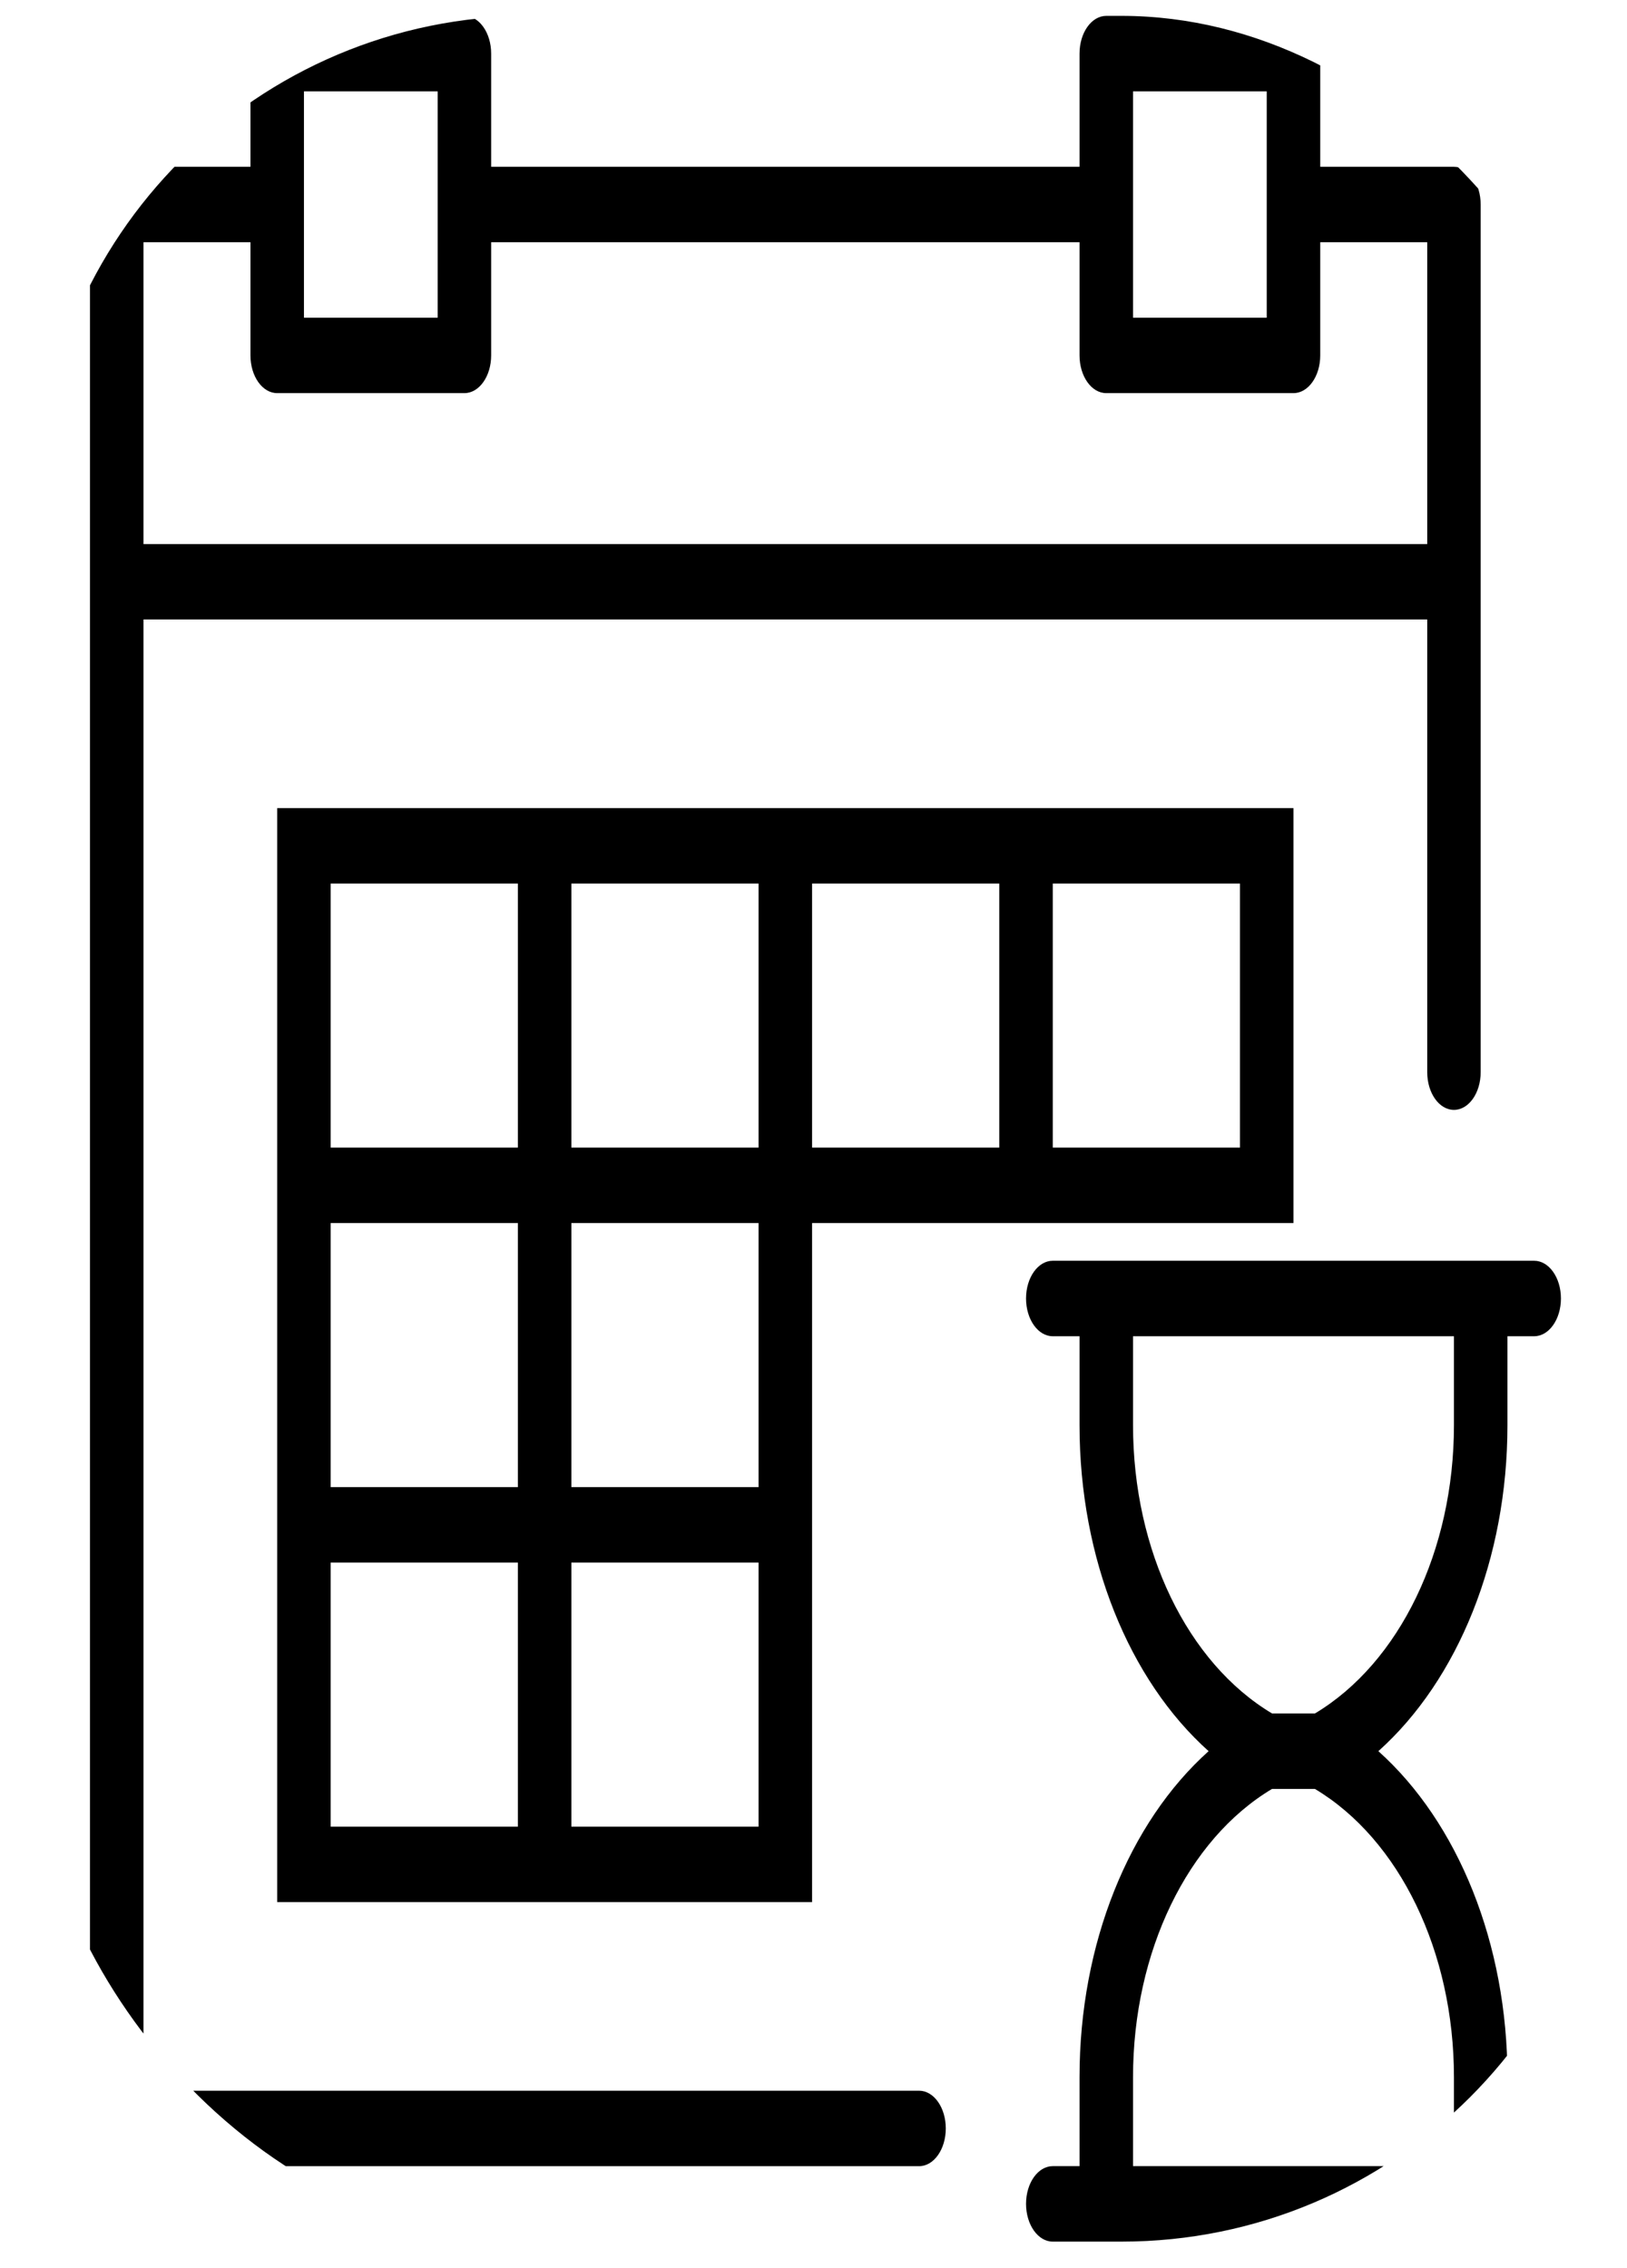 <svg width="33" height="46" viewBox="0 0 33 46" fill="none" xmlns="http://www.w3.org/2000/svg">
<g clip-path="url(#clip0)">
<path d="M31.117 43.936H30.575V42.13C30.575 39.426 29.574 36.967 27.957 35.519C29.574 34.072 30.575 31.613 30.575 28.908V27.103H31.117C31.417 27.103 31.66 26.761 31.66 26.337C31.66 25.914 31.417 25.572 31.117 25.572H30.575H30.032L22.438 25.572H21.896H21.353C21.053 25.572 20.811 25.914 20.811 26.337C20.811 26.761 21.053 27.103 21.353 27.103H21.896V28.908C21.896 31.613 22.897 34.072 24.514 35.519C22.897 36.967 21.896 39.426 21.896 42.13V43.936H21.353C21.053 43.936 20.811 44.278 20.811 44.701C20.811 45.124 21.053 45.467 21.353 45.467H21.896H22.438H30.032H30.575H31.117C31.417 45.467 31.66 45.124 31.66 44.701C31.66 44.278 31.417 43.936 31.117 43.936ZM22.981 28.908V27.103L29.49 27.103V28.908C29.49 31.448 28.387 33.727 26.671 34.754H25.8C24.084 33.727 22.981 31.449 22.981 28.908ZM22.981 42.13C22.981 39.591 24.084 37.311 25.8 36.285H26.67C28.387 37.311 29.49 39.59 29.49 42.13V43.936H22.981V42.13Z" fill="black"/>
<path d="M26.235 24.807V16.391H21.353H20.268H16.471H15.386L11.589 16.391H10.504H5.622L5.622 23.277L5.622 24.807L5.622 30.164V31.694L5.622 38.58H10.504H11.589H16.471L16.471 31.694V30.164V24.807L20.268 24.807H21.353L26.235 24.807ZM11.589 17.921L15.386 17.921L15.386 23.277L11.589 23.277V17.921ZM6.707 17.921H10.504V23.277H6.707L6.707 17.921ZM6.707 24.807H10.504L10.504 30.164H6.707V24.807ZM10.504 37.05H6.707L6.707 31.694H10.504V37.05ZM15.386 37.05H11.589V31.694H15.386L15.386 37.05ZM15.386 30.164H11.589L11.589 24.807H15.386V30.164ZM20.268 23.277H16.471V17.921H20.268V23.277ZM21.353 17.921H25.15V23.277H21.353V17.921Z" fill="black"/>
<path d="M18.641 42.406L2.91 42.406L2.91 12.565L28.948 12.565V21.747C28.948 22.17 29.19 22.512 29.49 22.512C29.79 22.512 30.032 22.17 30.032 21.747V11.8L30.032 4.148C30.032 3.725 29.79 3.383 29.49 3.383L26.778 3.383V1.087C26.778 0.664 26.535 0.322 26.235 0.322L22.438 0.322C22.138 0.322 21.896 0.664 21.896 1.087V3.383L9.962 3.383V1.087C9.962 0.664 9.719 0.322 9.419 0.322L5.622 0.322C5.322 0.322 5.08 0.664 5.08 1.087V3.383L2.368 3.383C2.068 3.383 1.825 3.725 1.825 4.148L1.825 11.8L1.825 43.171C1.825 43.595 2.068 43.937 2.368 43.937L18.641 43.937C18.941 43.937 19.183 43.595 19.183 43.171C19.183 42.748 18.941 42.406 18.641 42.406ZM22.981 1.853L25.693 1.853V4.148V6.444L22.981 6.444V4.148V1.853ZM6.165 1.853L8.877 1.853V4.148V6.444L6.165 6.444V4.148L6.165 1.853ZM2.91 4.913L5.08 4.913L5.08 7.209C5.08 7.632 5.322 7.974 5.622 7.974L9.419 7.974C9.719 7.974 9.962 7.632 9.962 7.209L9.962 4.913L21.896 4.913V7.209C21.896 7.632 22.138 7.974 22.438 7.974L26.235 7.974C26.535 7.974 26.778 7.632 26.778 7.209V4.913H28.948V11.035L2.91 11.035L2.91 4.913Z" fill="black"/>
</g>
<defs>
<clipPath id="clip0">
<rect x="0.74" y="0.322" width="32.005" height="45.145" rx="10" fill="white"/>
</clipPath>
</defs>
</svg>

